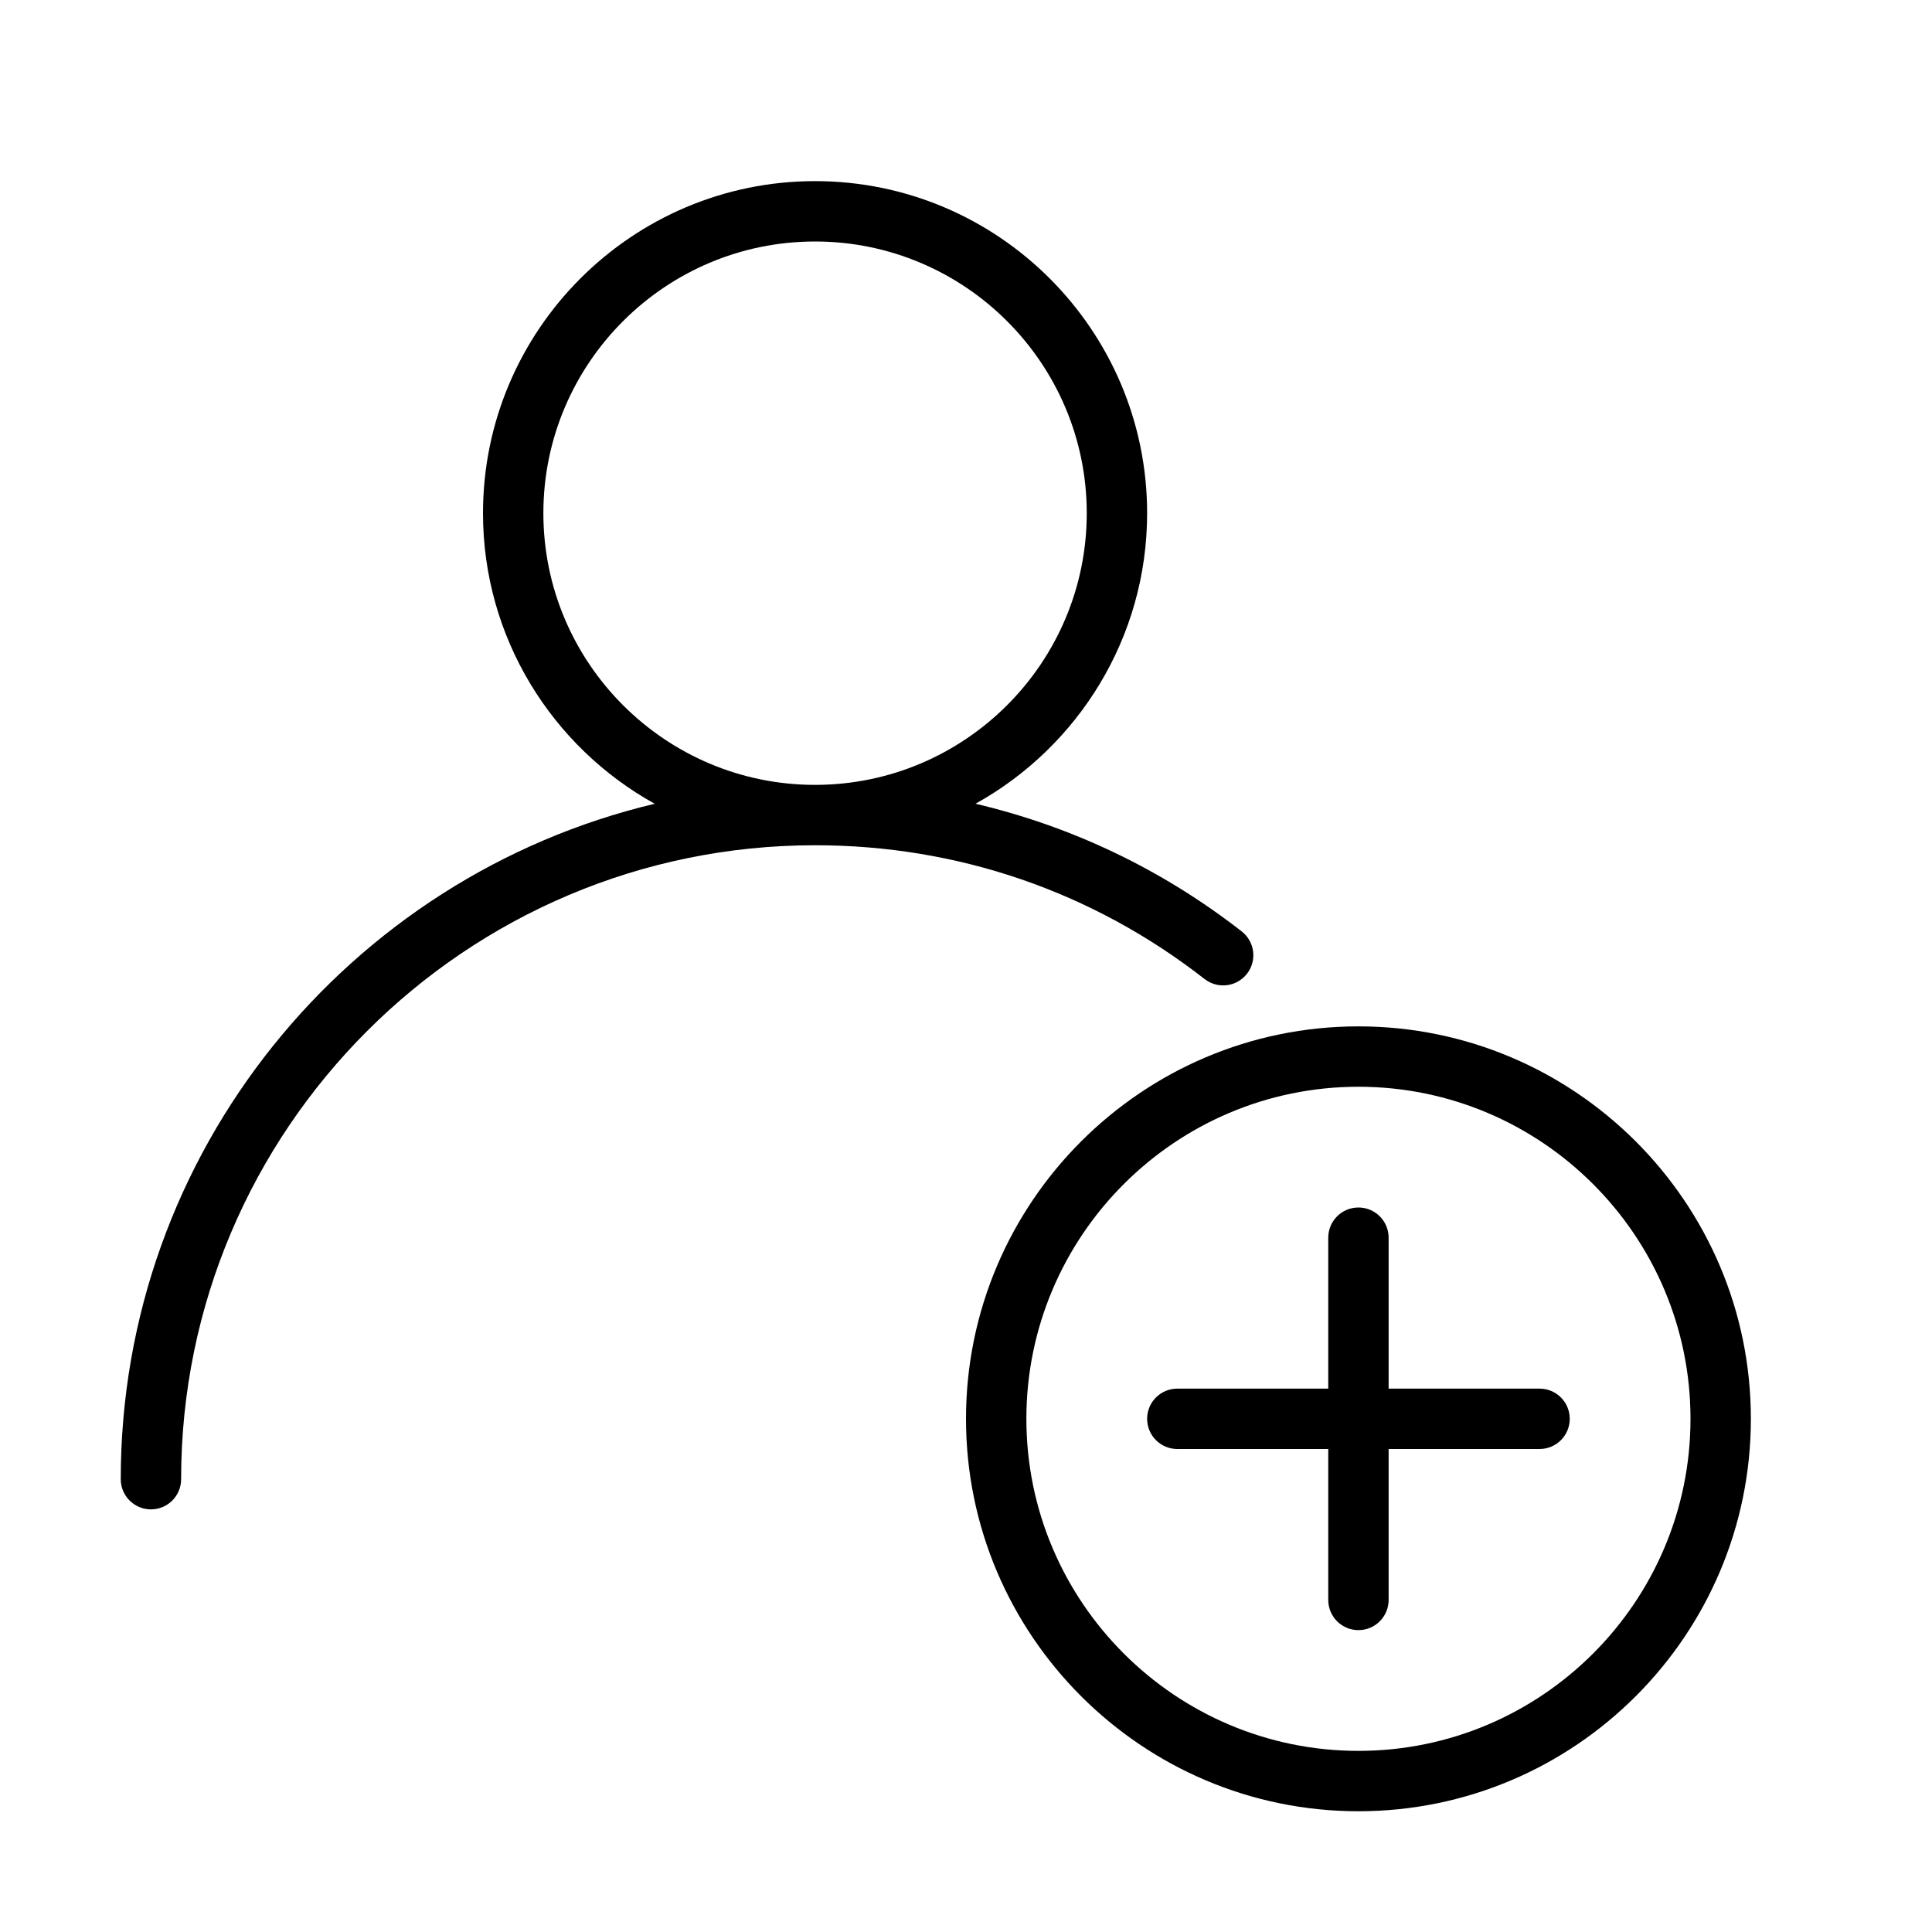 <?xml version="1.0" encoding="UTF-8" standalone="no"?>
<svg width="64px" height="64px" viewBox="0 0 64 64" version="1.1" xmlns="http://www.w3.org/2000/svg" xmlns:xlink="http://www.w3.org/1999/xlink">
    <!-- Generator: Sketch 3.7.2 (28276) - http://www.bohemiancoding.com/sketch -->
    <title>use-user-plus</title>
    <desc>Created with Sketch.</desc>
    <defs></defs>
    <g id="64px-Line" stroke="none" stroke-width="1" fill="none" fill-rule="evenodd">
        <g id="use-user-plus"></g>
        <path d="M41.307,32.258 C41.647,31.822 41.569,31.194 41.134,30.855 C38.491,28.794 35.501,27.375 32.315,26.625 C35.701,24.747 38,21.138 38,17 C38,10.935 33.065,6 27,6 C20.935,6 16,10.935 16,17 C16,21.139 18.3,24.749 21.688,26.626 C11.559,29.031 4,38.146 4,49 C4,49.553 4.448,50 5,50 C5.552,50 6,49.553 6,49 C6,37.421 15.42,28 27,28 C31.725,28 36.187,29.532 39.903,32.431 C40.34,32.771 40.967,32.694 41.307,32.258 L41.307,32.258 Z M18,17 C18,12.037 22.038,8 27,8 C31.962,8 36,12.037 36,17 C36,21.963 31.962,26 27,26 C22.038,26 18,21.963 18,17 L18,17 Z" id="Shape" fill="#000000"></path>
        <path d="M45,34 C37.832,34 32,39.832 32,47 C32,54.168 37.832,60 45,60 C52.168,60 58,54.168 58,47 C58,39.832 52.168,34 45,34 L45,34 Z M45,58 C38.935,58 34,53.065 34,47 C34,40.935 38.935,36 45,36 C51.065,36 56,40.935 56,47 C56,53.065 51.065,58 45,58 L45,58 Z" id="Shape" fill="#000000"></path>
        <path d="M51,46 L46,46 L46,41 C46,40.447 45.552,40 45,40 C44.448,40 44,40.447 44,41 L44,46 L39,46 C38.448,46 38,46.447 38,47 C38,47.553 38.448,48 39,48 L44,48 L44,53 C44,53.553 44.448,54 45,54 C45.552,54 46,53.553 46,53 L46,48 L51,48 C51.552,48 52,47.553 52,47 C52,46.447 51.552,46 51,46 L51,46 Z" id="Shape" fill="#000000"></path>
    </g>
</svg>